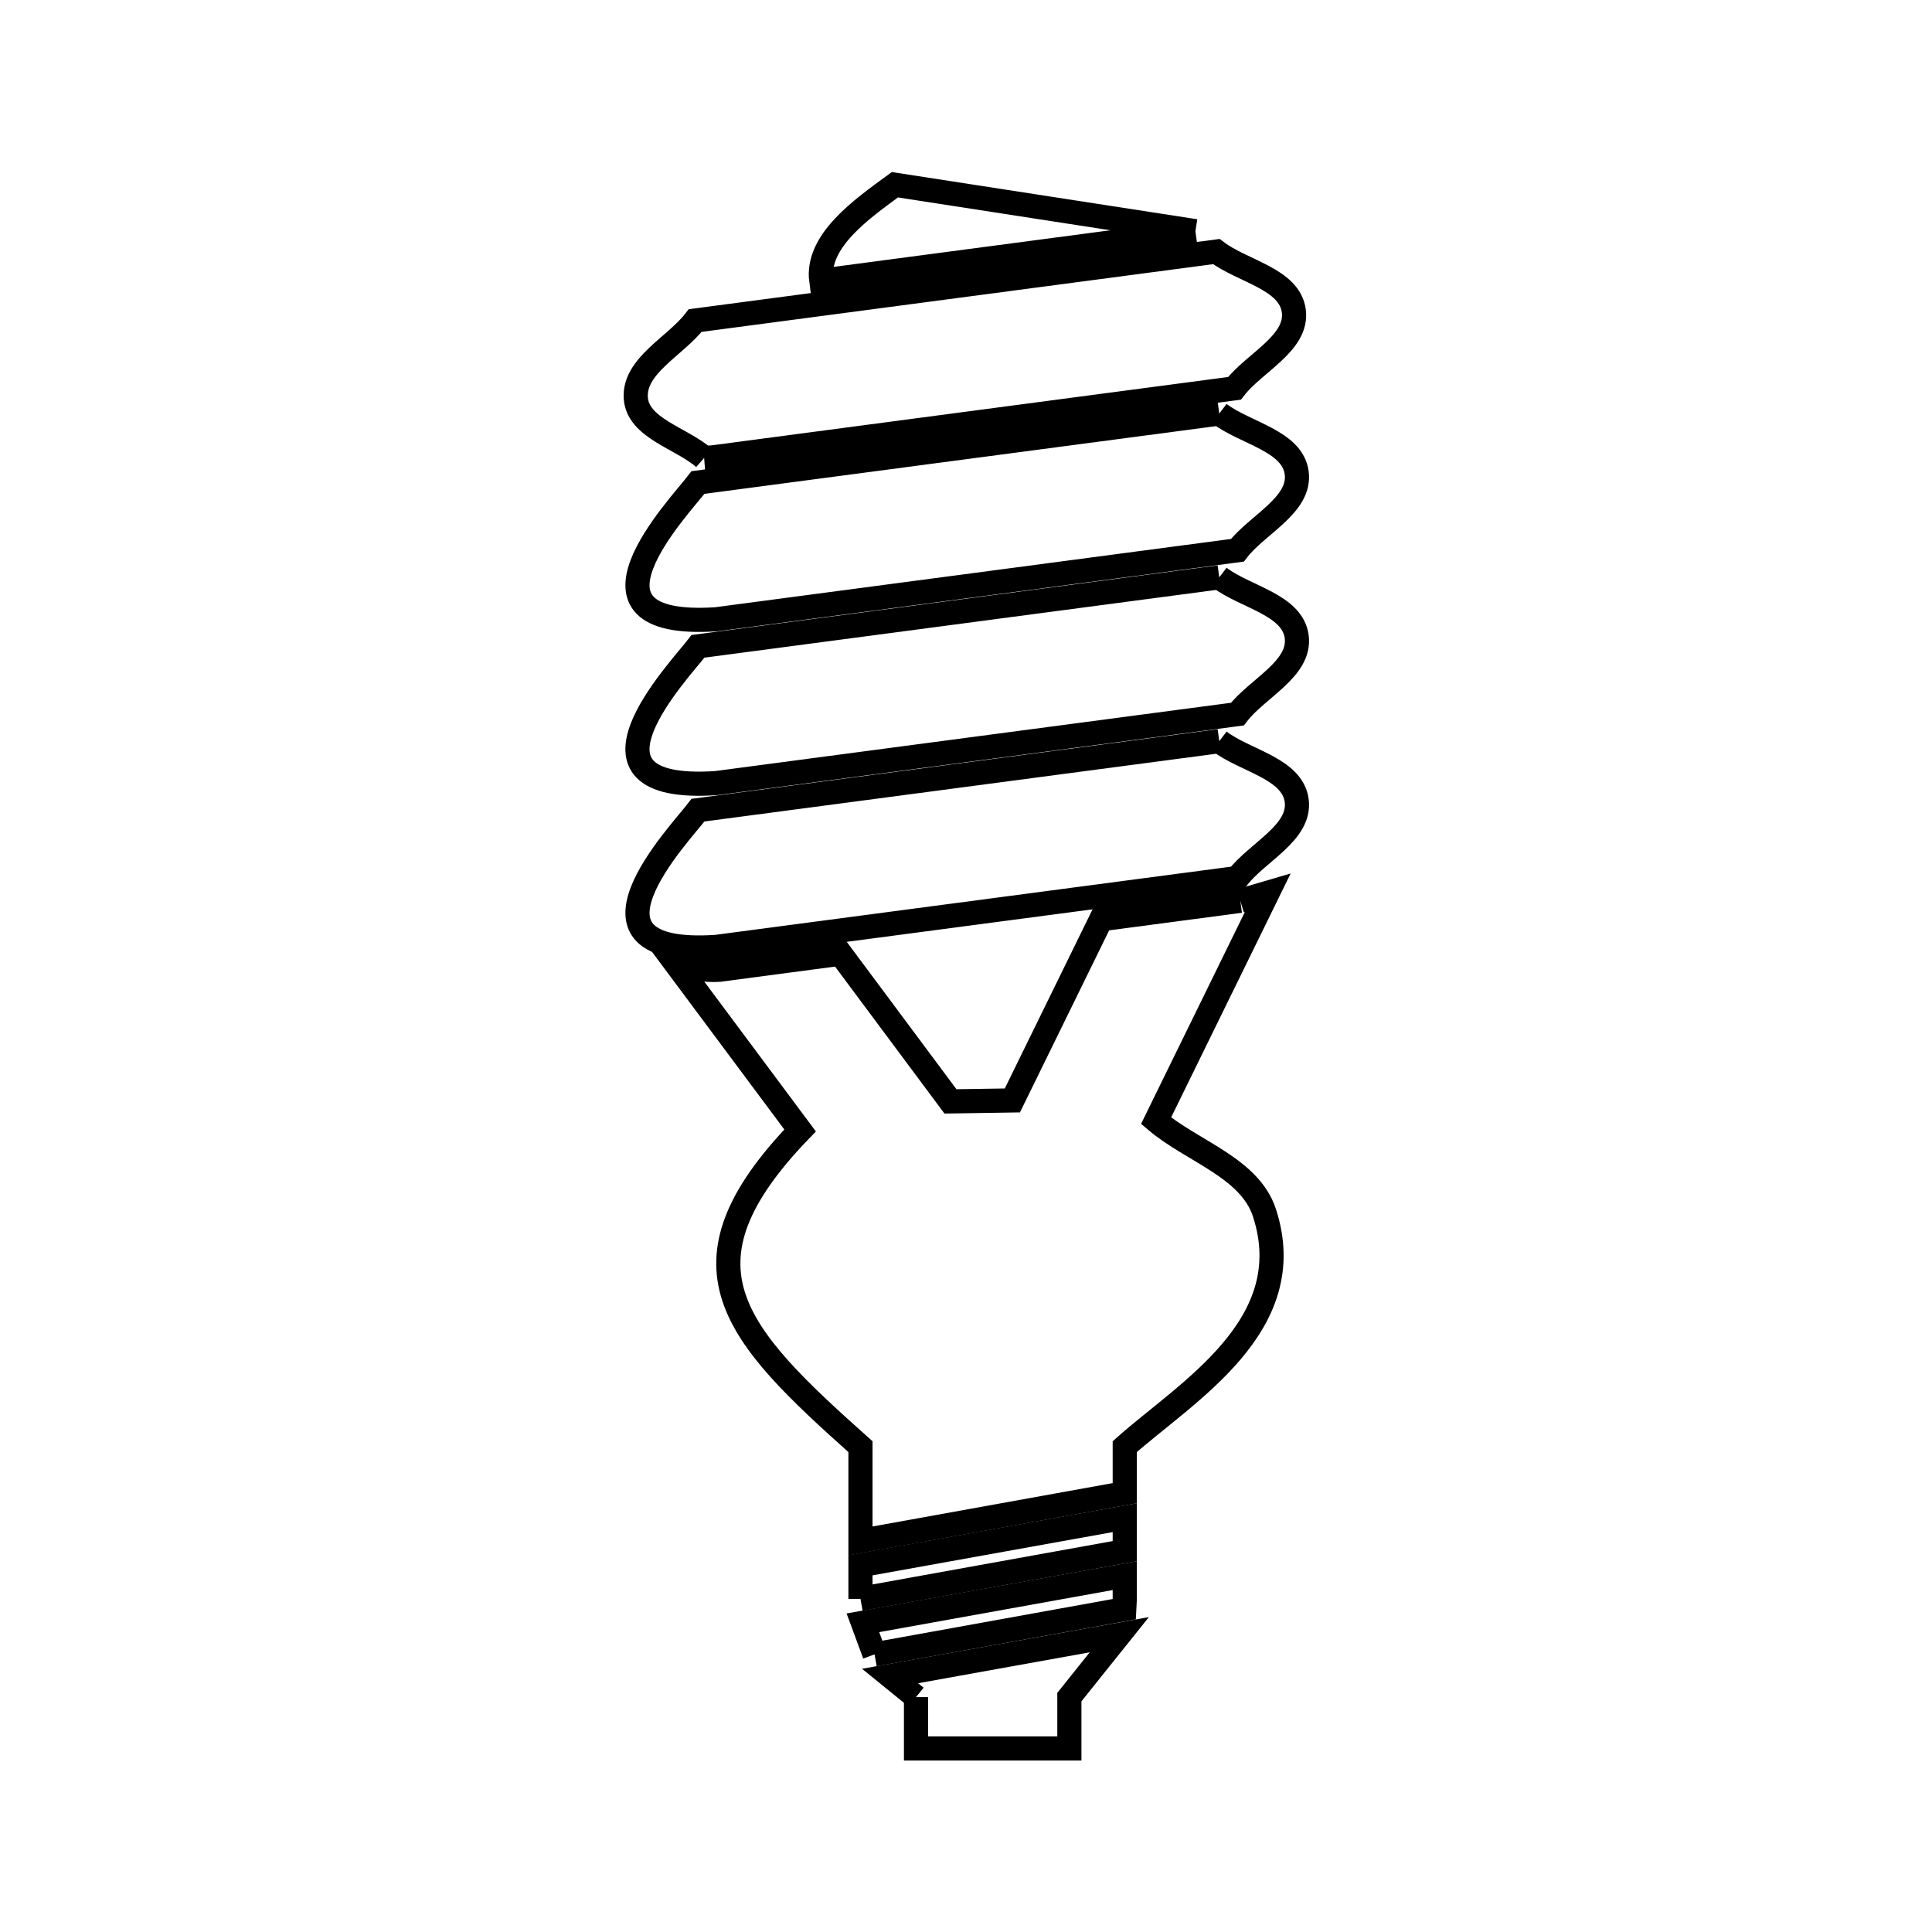 <svg xmlns="http://www.w3.org/2000/svg" viewBox="0.0 0.0 24.0 24.0" height="200px" width="200px"><path fill="none" stroke="black" stroke-width=".3" stroke-opacity="1.0"  filling="0" d="M14.85 2.872 L10.202 3.487 C10.136 2.991 10.713 2.591 11.117 2.295 L14.85 2.872"></path>
<path fill="none" stroke="black" stroke-width=".3" stroke-opacity="1.0"  filling="0" d="M15.146 5.137 L15.146 5.137 C15.467 5.383 16.055 5.474 16.108 5.874 C16.161 6.275 15.616 6.516 15.371 6.836 L8.896 7.693 C6.977 7.817 8.436 6.302 8.671 5.994 L15.146 5.137"></path>
<path fill="none" stroke="black" stroke-width=".3" stroke-opacity="1.0"  filling="0" d="M8.747 5.689 L8.747 5.689 C8.464 5.441 7.923 5.32 7.898 4.944 C7.872 4.541 8.39 4.303 8.636 3.982 L15.11 3.125 C15.431 3.371 16.019 3.462 16.072 3.862 C16.125 4.263 15.581 4.504 15.335 4.824 L8.86 5.681 C8.823 5.684 8.785 5.686 8.747 5.689 L8.747 5.689"></path>
<path fill="none" stroke="black" stroke-width=".3" stroke-opacity="1.0"  filling="0" d="M15.146 7.172 L15.146 7.172 C15.467 7.418 16.055 7.509 16.108 7.909 C16.161 8.31 15.616 8.55 15.371 8.871 L8.896 9.728 C6.975 9.856 8.438 8.334 8.671 8.029 L15.146 7.172"></path>
<path fill="none" stroke="black" stroke-width=".3" stroke-opacity="1.0"  filling="0" d="M15.146 9.207 L15.146 9.207 C15.467 9.453 16.055 9.544 16.108 9.945 C16.161 10.345 15.616 10.586 15.371 10.907 L8.896 11.763 C6.977 11.888 8.436 10.372 8.671 10.064 L15.146 9.207"></path>
<path fill="none" stroke="black" stroke-width=".3" stroke-opacity="1.0"  filling="0" d="M15.408 11.19 L15.408 11.19 C15.522 11.156 15.635 11.122 15.749 11.089 L14.361 13.922 C14.81 14.303 15.524 14.505 15.707 15.065 C16.166 16.469 14.731 17.294 13.972 17.971 L13.972 18.549 L10.689 19.142 L10.689 17.971 C9.112 16.565 8.318 15.725 9.939 14.043 L8.413 11.994 C8.585 12.023 8.76 12.058 8.934 12.047 L10.441 11.847 L11.807 13.682 C12.064 13.678 12.32 13.674 12.576 13.67 L13.679 11.419 L15.408 11.19"></path>
<path fill="none" stroke="black" stroke-width=".3" stroke-opacity="1.0"  filling="0" d="M10.689 19.862 L10.689 19.444 L13.972 18.853 L13.972 19.269 L10.689 19.862"></path>
<path fill="none" stroke="black" stroke-width=".3" stroke-opacity="1.0"  filling="0" d="M10.864 20.551 L10.864 20.551 C10.816 20.421 10.767 20.29 10.719 20.159 L13.972 19.573 L13.972 19.873 C13.97 19.912 13.968 19.951 13.966 19.99 L10.864 20.551"></path>
<path fill="none" stroke="black" stroke-width=".3" stroke-opacity="1.0"  filling="0" d="M11.379 21.082 L11.379 21.082 C11.272 20.995 11.164 20.907 11.057 20.82 L13.904 20.307 C13.697 20.565 13.491 20.824 13.284 21.082 L13.284 21.72 L11.379 21.72 L11.379 21.082"></path></svg>